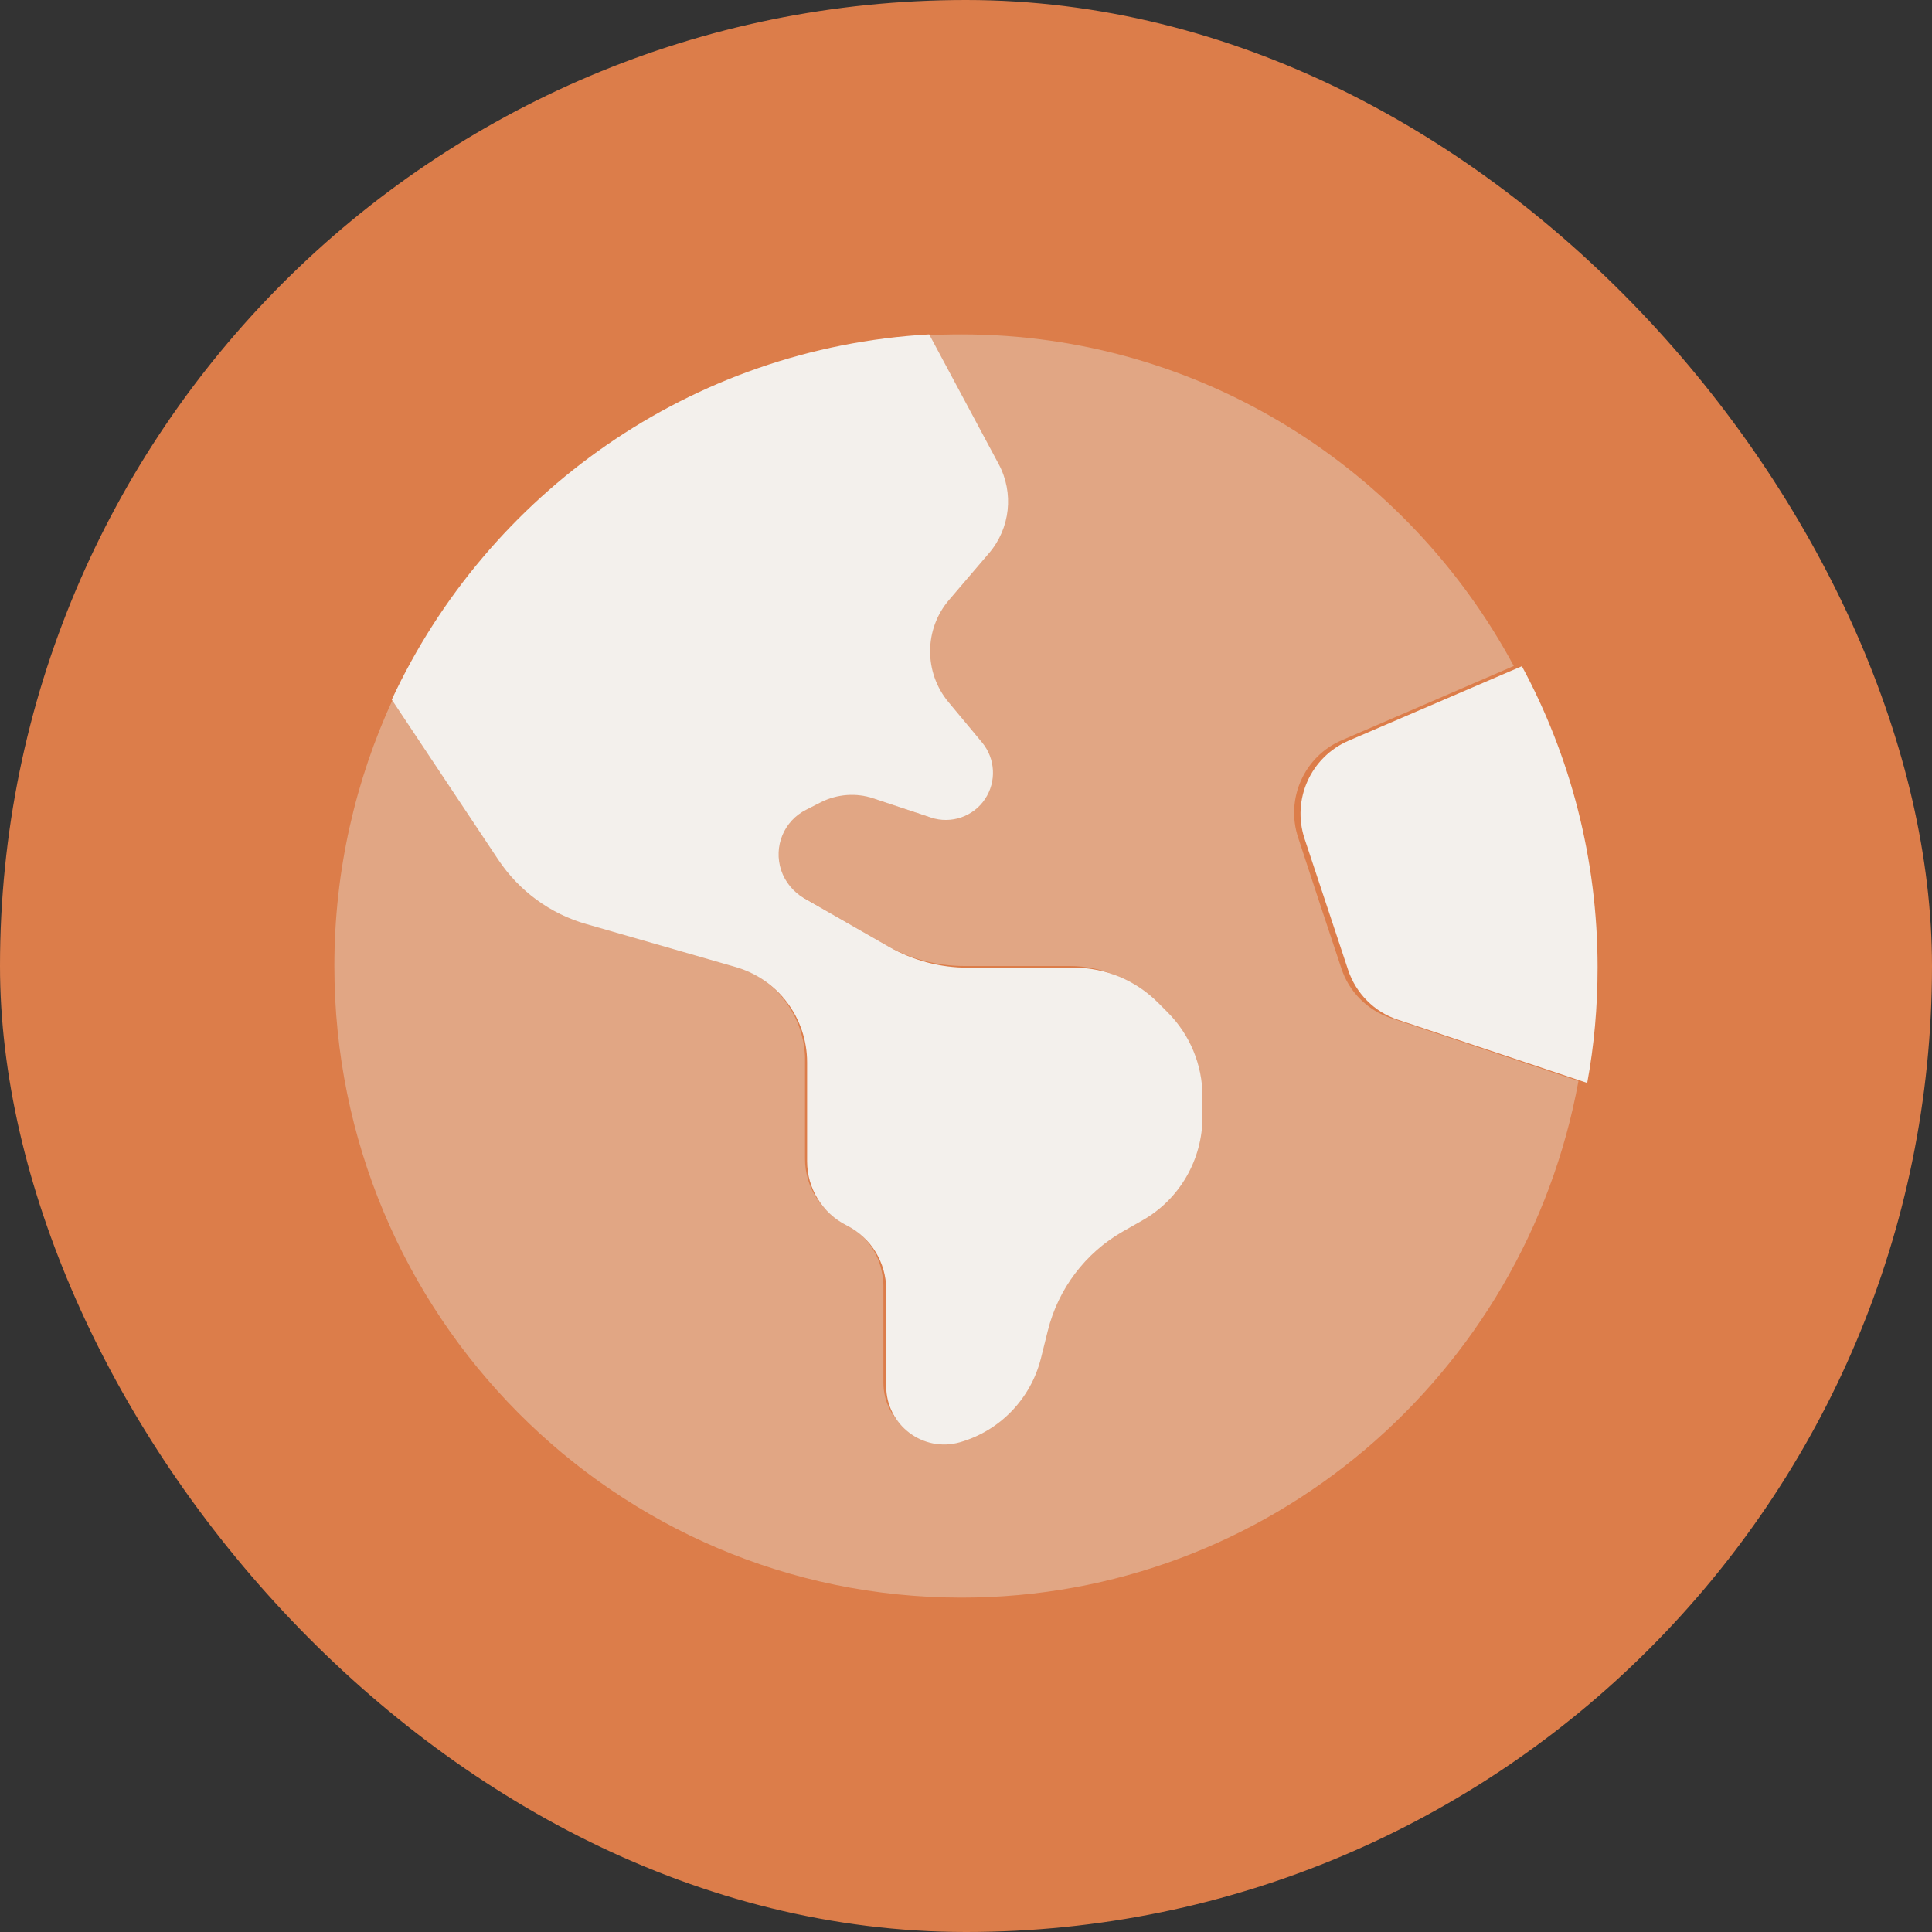 <svg width="76" height="76" viewBox="0 0 76 76" fill="none" xmlns="http://www.w3.org/2000/svg">
<rect x="0" y="0" width="76" height="76" fill="#333333" stroke="none"/>
<rect width="76" height="76" rx="38" fill="#DC7D4A"/>
<path opacity="0.4" d="M13.153 38C13.153 51.724 24.198 62.846 37.825 62.846C49.92 62.846 59.982 54.082 62.093 42.523C59.635 41.698 57.168 40.873 54.71 40.048C53.785 39.737 53.062 39.009 52.764 38.087C52.195 36.379 51.626 34.671 51.067 32.953C50.557 31.42 51.308 29.75 52.783 29.119C55.038 28.149 57.293 27.169 59.548 26.198C55.366 18.424 47.203 13.154 37.825 13.154C37.353 13.154 36.891 13.164 36.418 13.193C37.324 14.881 38.23 16.57 39.127 18.269C39.734 19.395 39.579 20.792 38.751 21.763C38.23 22.374 37.719 22.976 37.199 23.587C36.216 24.742 36.206 26.431 37.17 27.596C37.604 28.12 38.037 28.644 38.481 29.178C39.001 29.808 39.049 30.711 38.596 31.39C38.134 32.089 37.266 32.38 36.486 32.118L34.26 31.371C33.585 31.148 32.843 31.196 32.207 31.517C32.014 31.614 31.821 31.711 31.638 31.808C30.771 32.245 30.356 33.264 30.655 34.186C30.809 34.642 31.118 35.03 31.542 35.273C32.65 35.913 33.758 36.554 34.867 37.185C35.801 37.718 36.852 38 37.931 38C39.319 38 40.697 38 42.085 38C43.309 38 44.485 38.495 45.352 39.368C45.478 39.495 45.603 39.621 45.728 39.747C46.596 40.62 47.087 41.804 47.087 43.037V43.843C47.087 45.512 46.2 47.055 44.755 47.89L43.974 48.336C42.519 49.181 41.459 50.578 41.054 52.219C40.967 52.578 40.871 52.947 40.784 53.306C40.389 54.888 39.194 56.13 37.633 56.586C36.187 57.003 34.751 55.907 34.751 54.393C34.751 53.131 34.751 51.869 34.751 50.607C34.751 50.52 34.751 50.462 34.741 50.413C34.741 50.345 34.732 50.287 34.722 50.219C34.703 50.093 34.674 49.957 34.645 49.841C34.578 49.588 34.471 49.355 34.337 49.142C34.067 48.705 33.681 48.346 33.209 48.103C32.264 47.628 31.667 46.657 31.667 45.59C31.667 44.299 31.667 43.008 31.667 41.717C31.667 41.708 31.667 41.698 31.667 41.688C31.667 41.659 31.667 41.61 31.667 41.562C31.667 41.504 31.657 41.455 31.657 41.407C31.648 41.3 31.638 41.193 31.619 41.086C31.58 40.873 31.532 40.679 31.465 40.475C31.33 40.077 31.137 39.718 30.896 39.388C30.404 38.728 29.701 38.233 28.882 37.99L23.061 36.321C21.654 35.913 20.439 35.02 19.62 33.797L15.457 27.499C13.982 30.692 13.153 34.254 13.153 38Z" fill="#EAE5DC"/>
<path d="M36.552 13.154C27.172 13.68 19.183 19.421 15.411 27.521L19.6 33.818C20.417 35.046 21.651 35.952 23.07 36.352L28.932 38.038C30.604 38.516 31.75 40.046 31.75 41.791V45.68C31.75 46.752 32.353 47.727 33.306 48.204C34.258 48.682 34.861 49.657 34.861 50.729V54.53C34.861 56.051 36.309 57.152 37.767 56.733C39.332 56.285 40.547 55.027 40.946 53.438L41.218 52.347C41.626 50.7 42.695 49.286 44.163 48.448L44.95 48C46.408 47.171 47.302 45.612 47.302 43.935V43.126C47.302 41.888 46.807 40.699 45.932 39.822L45.553 39.442C44.678 38.565 43.492 38.067 42.258 38.067H38.068C36.989 38.067 35.92 37.785 34.977 37.249L31.624 35.328C31.206 35.085 30.885 34.695 30.73 34.237C30.419 33.301 30.837 32.287 31.721 31.849L32.295 31.556C32.936 31.235 33.685 31.176 34.365 31.41L36.62 32.161C37.417 32.424 38.292 32.122 38.749 31.43C39.206 30.747 39.157 29.841 38.632 29.207L37.31 27.619C36.338 26.449 36.348 24.743 37.339 23.593L38.904 21.761C39.74 20.786 39.896 19.392 39.283 18.252L36.552 13.154ZM59.87 26.205L53.047 29.139C51.56 29.782 50.811 31.449 51.317 32.989L53.028 38.145C53.339 39.081 54.068 39.812 54.991 40.114L62.437 42.6C62.709 41.128 62.845 39.607 62.845 38.058C62.845 33.769 61.766 29.724 59.861 26.195L59.87 26.205Z" fill="#F3F0EC"/>
</svg>
